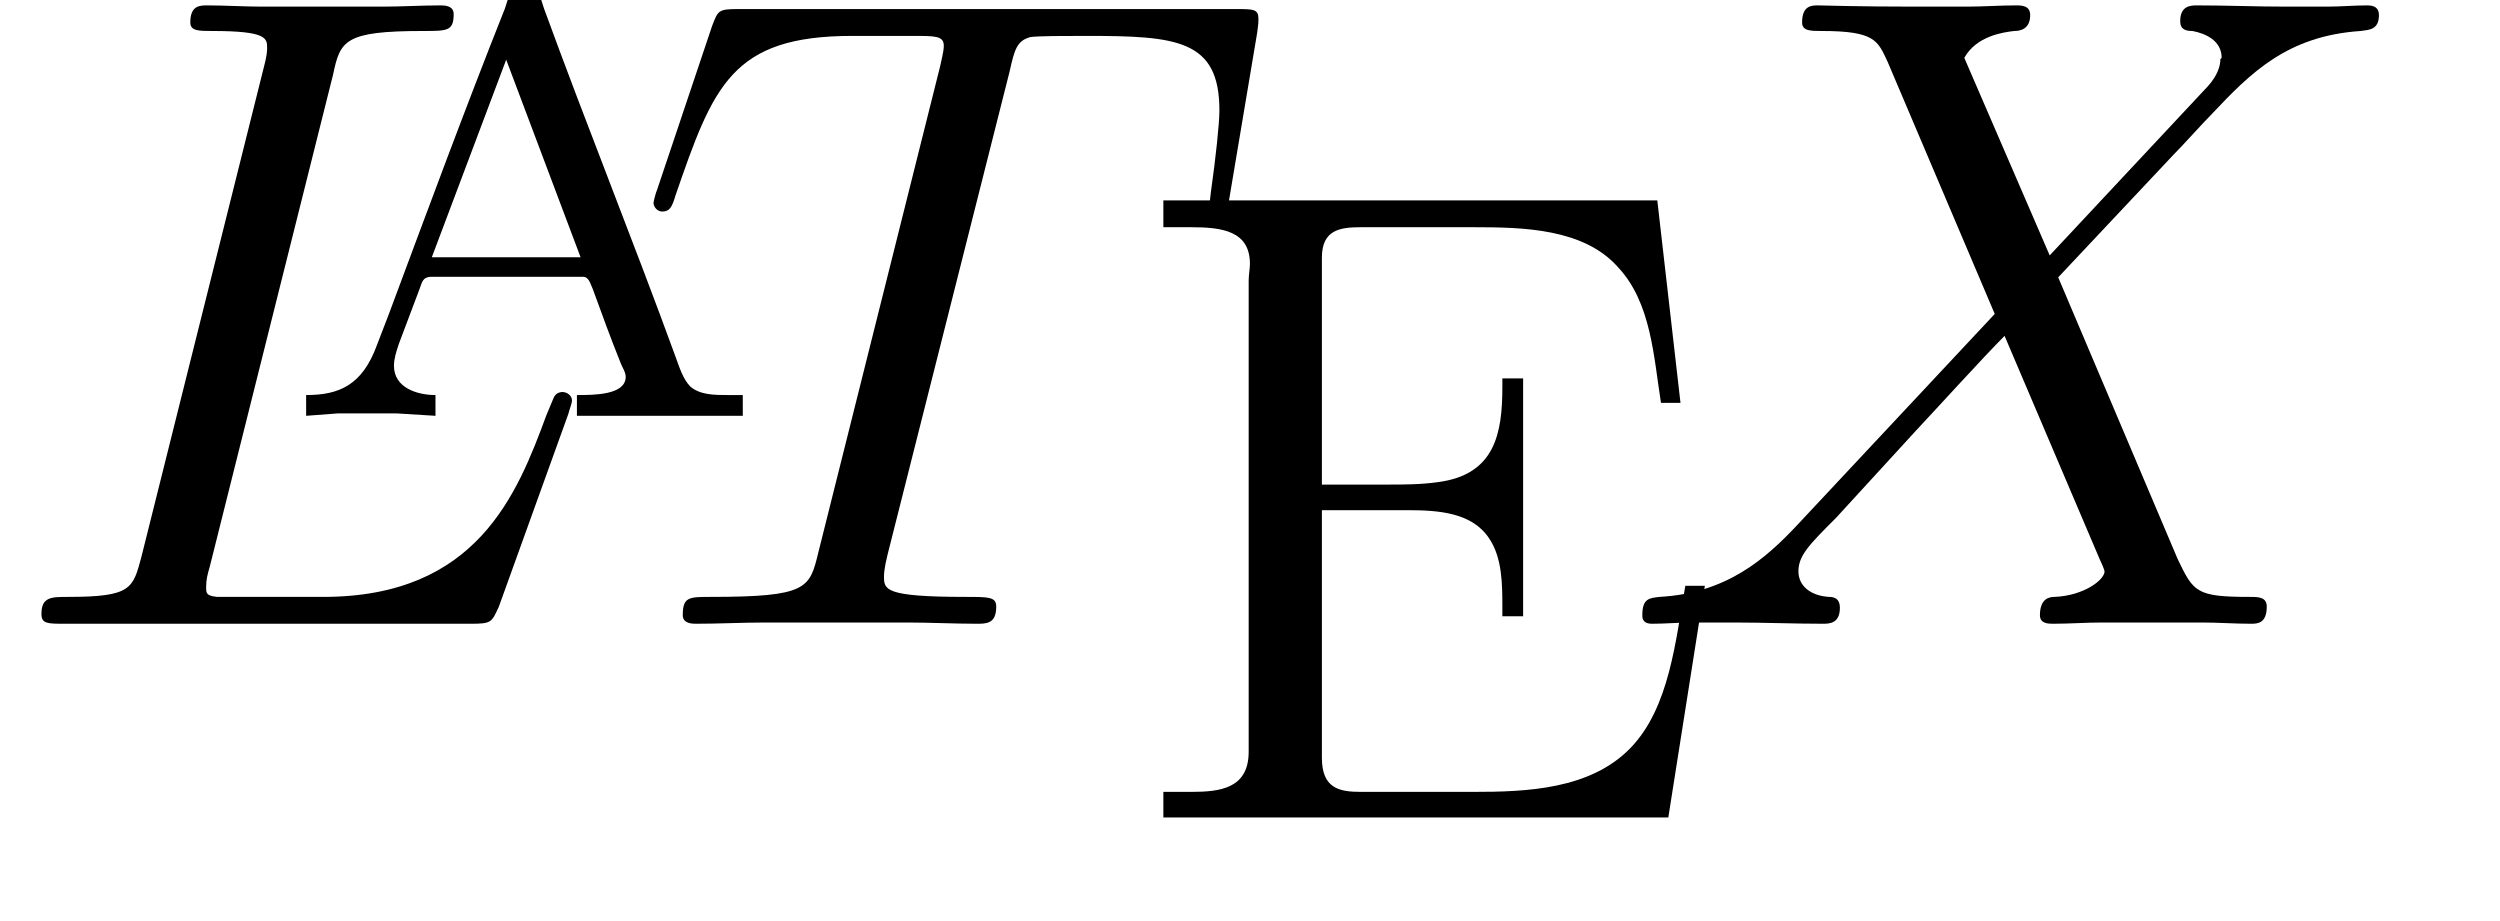 <?xml version="1.0" encoding="UTF-8"?>
<svg xmlns="http://www.w3.org/2000/svg" xmlns:xlink="http://www.w3.org/1999/xlink" width="32.028pt" height="11.803pt" viewBox="0 0 32.028 11.803" version="1.2">
<defs>
<g>
<symbol overflow="visible" id="glyph0-0">
<path style="stroke:none;" d=""/>
</symbol>
<symbol overflow="visible" id="glyph0-1">
<path style="stroke:none;" d="M 4.266 -7.031 C 4.359 -7.469 4.406 -7.594 5.422 -7.594 C 5.734 -7.594 5.812 -7.594 5.812 -7.812 C 5.812 -7.922 5.688 -7.922 5.641 -7.922 C 5.406 -7.922 5.141 -7.906 4.906 -7.906 L 3.359 -7.906 C 3.141 -7.906 2.875 -7.922 2.656 -7.922 C 2.562 -7.922 2.438 -7.922 2.438 -7.703 C 2.438 -7.594 2.547 -7.594 2.719 -7.594 C 3.422 -7.594 3.422 -7.5 3.422 -7.375 C 3.422 -7.344 3.422 -7.281 3.375 -7.109 L 1.812 -0.859 C 1.703 -0.453 1.688 -0.344 0.875 -0.344 C 0.656 -0.344 0.531 -0.344 0.531 -0.125 C 0.531 0 0.609 0 0.828 0 L 6.031 0 C 6.297 0 6.297 -0.016 6.391 -0.219 L 7.281 -2.688 C 7.297 -2.75 7.328 -2.828 7.328 -2.859 C 7.328 -2.922 7.266 -2.969 7.203 -2.969 C 7.203 -2.969 7.141 -2.969 7.109 -2.922 C 7.094 -2.906 7.094 -2.891 7 -2.672 C 6.625 -1.656 6.109 -0.344 4.141 -0.344 L 3.031 -0.344 C 2.875 -0.344 2.844 -0.344 2.781 -0.344 C 2.641 -0.359 2.641 -0.391 2.641 -0.469 C 2.641 -0.562 2.656 -0.625 2.688 -0.734 Z M 4.266 -7.031 "/>
</symbol>
<symbol overflow="visible" id="glyph0-2">
<path style="stroke:none;" d="M 4.844 -7.078 C 4.906 -7.359 4.938 -7.469 5.109 -7.516 C 5.203 -7.531 5.578 -7.531 5.828 -7.531 C 6.984 -7.531 7.531 -7.484 7.531 -6.578 C 7.531 -6.406 7.484 -5.969 7.422 -5.531 L 7.406 -5.391 C 7.406 -5.359 7.453 -5.281 7.516 -5.281 C 7.641 -5.281 7.641 -5.344 7.672 -5.531 L 8.016 -7.578 C 8.031 -7.688 8.031 -7.703 8.031 -7.75 C 8.031 -7.875 7.969 -7.875 7.734 -7.875 L 1.375 -7.875 C 1.109 -7.875 1.109 -7.859 1.031 -7.656 L 0.328 -5.562 C 0.312 -5.531 0.281 -5.406 0.281 -5.391 C 0.281 -5.344 0.328 -5.281 0.391 -5.281 C 0.484 -5.281 0.516 -5.328 0.562 -5.484 C 1.047 -6.891 1.281 -7.531 2.828 -7.531 L 3.609 -7.531 C 3.891 -7.531 4 -7.531 4 -7.406 C 4 -7.375 4 -7.344 3.953 -7.141 L 2.391 -0.906 C 2.281 -0.453 2.25 -0.344 1.016 -0.344 C 0.734 -0.344 0.656 -0.344 0.656 -0.109 C 0.656 0 0.781 0 0.828 0 C 1.125 0 1.422 -0.016 1.719 -0.016 L 3.531 -0.016 C 3.812 -0.016 4.141 0 4.422 0 C 4.547 0 4.672 0 4.672 -0.219 C 4.672 -0.344 4.578 -0.344 4.281 -0.344 C 3.234 -0.344 3.234 -0.438 3.234 -0.609 C 3.234 -0.625 3.234 -0.703 3.281 -0.891 Z M 4.844 -7.078 "/>
</symbol>
<symbol overflow="visible" id="glyph0-3">
<path style="stroke:none;" d="M 5.516 -4.719 L 4.422 -7.25 C 4.578 -7.531 4.922 -7.578 5.062 -7.594 C 5.125 -7.594 5.266 -7.609 5.266 -7.797 C 5.266 -7.922 5.156 -7.922 5.078 -7.922 C 4.891 -7.922 4.656 -7.906 4.453 -7.906 L 3.781 -7.906 C 3.078 -7.906 2.562 -7.922 2.547 -7.922 C 2.469 -7.922 2.344 -7.922 2.344 -7.703 C 2.344 -7.594 2.453 -7.594 2.594 -7.594 C 3.281 -7.594 3.312 -7.469 3.438 -7.203 L 4.812 -3.969 L 2.297 -1.281 C 1.875 -0.828 1.375 -0.391 0.516 -0.344 C 0.391 -0.328 0.297 -0.328 0.297 -0.109 C 0.297 -0.078 0.297 0 0.422 0 C 0.594 0 0.766 -0.016 0.922 -0.016 L 1.469 -0.016 C 1.844 -0.016 2.25 0 2.609 0 C 2.688 0 2.828 0 2.828 -0.203 C 2.828 -0.328 2.75 -0.344 2.688 -0.344 C 2.453 -0.359 2.297 -0.484 2.297 -0.672 C 2.297 -0.875 2.438 -1.016 2.781 -1.359 L 3.812 -2.484 C 4.062 -2.75 4.672 -3.422 4.938 -3.688 L 6.156 -0.828 C 6.172 -0.797 6.219 -0.688 6.219 -0.672 C 6.219 -0.562 5.953 -0.359 5.578 -0.344 C 5.516 -0.344 5.391 -0.328 5.391 -0.109 C 5.391 0 5.5 0 5.562 0 C 5.766 0 5.984 -0.016 6.188 -0.016 L 7.469 -0.016 C 7.672 -0.016 7.891 0 8.094 0 C 8.172 0 8.297 0 8.297 -0.219 C 8.297 -0.344 8.188 -0.344 8.078 -0.344 C 7.391 -0.344 7.359 -0.406 7.156 -0.828 L 5.625 -4.438 L 7.109 -6.016 C 7.219 -6.125 7.484 -6.422 7.594 -6.531 C 8.094 -7.062 8.562 -7.531 9.5 -7.594 C 9.609 -7.609 9.734 -7.609 9.734 -7.797 C 9.734 -7.922 9.625 -7.922 9.578 -7.922 C 9.422 -7.922 9.234 -7.906 9.078 -7.906 L 8.547 -7.906 C 8.172 -7.906 7.766 -7.922 7.406 -7.922 C 7.328 -7.922 7.188 -7.922 7.188 -7.719 C 7.188 -7.609 7.266 -7.594 7.344 -7.594 C 7.516 -7.562 7.719 -7.469 7.719 -7.25 L 7.703 -7.234 C 7.703 -7.156 7.672 -7.031 7.547 -6.891 Z M 5.516 -4.719 "/>
</symbol>
<symbol overflow="visible" id="glyph1-0">
<path style="stroke:none;" d=""/>
</symbol>
<symbol overflow="visible" id="glyph1-1">
<path style="stroke:none;" d="M 0.281 -0.266 L 0.281 0 L 0.688 -0.031 L 1.438 -0.031 L 1.938 0 L 1.938 -0.266 C 1.703 -0.266 1.406 -0.359 1.406 -0.641 C 1.406 -0.734 1.438 -0.828 1.469 -0.922 L 1.734 -1.625 C 1.766 -1.703 1.766 -1.781 1.891 -1.781 L 3.828 -1.781 C 3.906 -1.781 3.922 -1.688 3.953 -1.625 L 4.125 -1.156 C 4.188 -0.984 4.25 -0.828 4.312 -0.672 C 4.328 -0.625 4.375 -0.562 4.375 -0.5 C 4.375 -0.266 3.969 -0.266 3.75 -0.266 L 3.75 0 L 5.875 0 L 5.875 -0.266 L 5.688 -0.266 C 5.516 -0.266 5.328 -0.266 5.203 -0.375 C 5.109 -0.469 5.062 -0.625 5.016 -0.75 C 4.469 -2.25 3.875 -3.719 3.328 -5.219 C 3.281 -5.359 3.25 -5.531 3.078 -5.531 C 2.906 -5.531 2.875 -5.359 2.828 -5.219 C 2.312 -3.922 1.828 -2.609 1.344 -1.312 L 1.188 -0.906 C 1 -0.391 0.703 -0.266 0.281 -0.266 Z M 1.891 -2.031 L 2.844 -4.562 L 3.797 -2.031 Z M 1.891 -2.031 "/>
</symbol>
<symbol overflow="visible" id="glyph2-0">
<path style="stroke:none;" d=""/>
</symbol>
<symbol overflow="visible" id="glyph2-1">
<path style="stroke:none;" d="M 0.469 -7.922 L 0.469 -7.578 L 0.828 -7.578 C 1.219 -7.578 1.578 -7.531 1.578 -7.109 C 1.578 -7.047 1.562 -6.969 1.562 -6.891 L 1.562 -0.859 C 1.562 -0.391 1.203 -0.344 0.828 -0.344 L 0.469 -0.344 L 0.469 -0.016 L 6.938 -0.016 L 7.406 -2.984 L 7.156 -2.984 C 7.031 -2.281 6.953 -1.422 6.453 -0.906 C 5.938 -0.375 5.125 -0.344 4.438 -0.344 L 3 -0.344 C 2.719 -0.344 2.5 -0.391 2.5 -0.781 L 2.5 -3.953 L 3.594 -3.953 C 4 -3.953 4.422 -3.922 4.641 -3.594 C 4.812 -3.344 4.812 -3 4.812 -2.703 L 4.812 -2.594 L 5.078 -2.594 L 5.078 -5.641 L 4.812 -5.641 L 4.812 -5.531 C 4.812 -4.938 4.719 -4.406 3.984 -4.312 C 3.766 -4.281 3.547 -4.281 3.328 -4.281 L 2.5 -4.281 L 2.5 -7.188 C 2.5 -7.547 2.734 -7.578 3 -7.578 L 4.453 -7.578 C 5.078 -7.578 5.859 -7.562 6.297 -7.062 C 6.719 -6.609 6.75 -5.922 6.844 -5.328 L 7.094 -5.328 L 6.797 -7.922 Z M 0.469 -7.922 "/>
</symbol>
</g>
</defs>
<g id="surface1">
<g style="fill:rgb(0%,0%,0%);fill-opacity:1;">
  <use xlink:href="#glyph0-1" x="0" y="7.991"/>
</g>
<g style="fill:rgb(0%,0%,0%);fill-opacity:1;">
  <use xlink:href="#glyph1-1" x="3.641" y="5.327"/>
</g>
<g style="fill:rgb(0%,0%,0%);fill-opacity:1;">
  <use xlink:href="#glyph0-2" x="8.091" y="7.991"/>
</g>
<g style="fill:rgb(0%,0%,0%);fill-opacity:1;">
  <use xlink:href="#glyph2-1" x="14.435" y="10.489"/>
</g>
<g style="fill:rgb(0%,0%,0%);fill-opacity:1;">
  <use xlink:href="#glyph0-3" x="20.743" y="7.991"/>
</g>
</g>
</svg>
